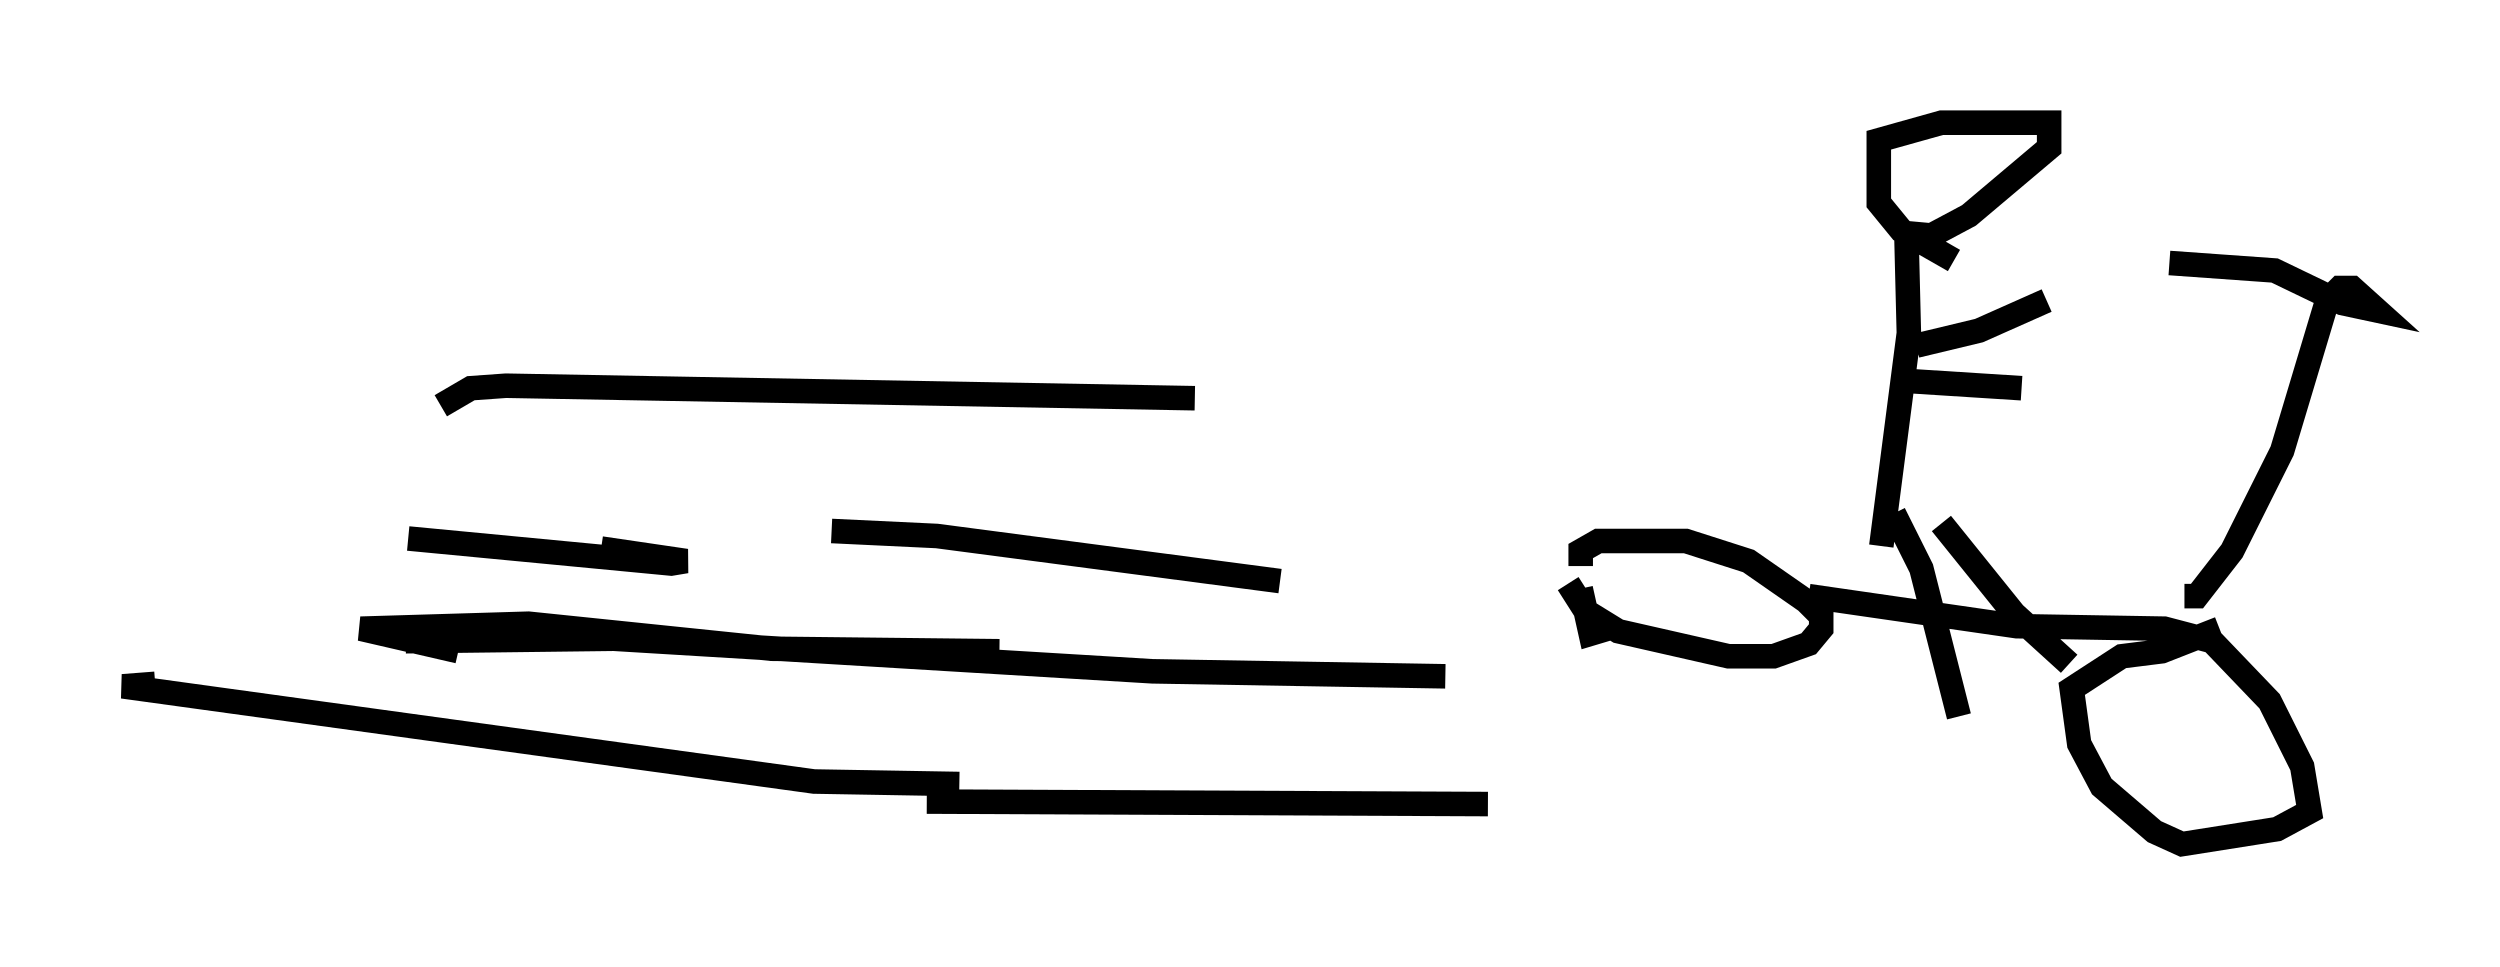 <?xml version="1.0" encoding="utf-8" ?>
<svg baseProfile="full" height="39.4" version="1.1" width="101.876" xmlns="http://www.w3.org/2000/svg" xmlns:ev="http://www.w3.org/2001/xml-events" xmlns:xlink="http://www.w3.org/1999/xlink"><defs /><rect fill="white" height="39.4" width="101.876" x="0" y="0" /><path d="M66.353, 24.294 m-0.51, 1.225 l-1.021, 0.306 -0.408, -1.838 m0.0, -0.919 l0.0, -0.613 0.715, -0.408 l3.573, 0.0 2.552, 0.817 l2.348, 1.633 0.613, 0.613 l0.0, 0.51 -0.51, 0.613 l-1.429, 0.51 -1.838, 0.0 l-4.492, -1.021 -1.327, -0.817 l-0.715, -1.123 m9.8, 0.51 l8.473, 1.225 6.023, 0.102 l1.94, 0.51 2.348, 2.45 l1.327, 2.654 0.306, 1.838 l-1.327, 0.715 -3.879, 0.613 l-1.123, -0.51 -2.144, -1.838 l-0.919, -1.735 -0.306, -2.246 l2.042, -1.327 1.633, -0.204 l2.348, -0.919 m-1.429, -1.327 l0.51, 0.0 1.429, -1.838 l2.042, -4.083 1.838, -6.125 l0.51, -0.51 0.51, 0.0 l1.021, 0.919 -1.429, -0.306 l-2.756, -1.327 -4.288, -0.306 m-8.779, -0.102 l-2.144, -1.225 -0.919, -1.123 l0.0, -2.552 2.552, -0.715 l4.39, 0.0 0.0, 1.021 l-3.267, 2.756 -1.531, 0.817 l-1.123, -0.102 m0.102, 0.0 l0.102, 4.083 -1.123, 8.677 m1.429, -8.167 l2.552, -0.613 2.756, -1.225 m-5.819, 3.267 l4.798, 0.306 m-5.206, 5.104 l1.123, 2.246 1.531, 6.023 m-0.715, -7.861 l2.96, 3.675 2.246, 2.042 m-32.157, -3.369 l-13.986, -1.838 -4.288, -0.204 m14.802, -5.41 l-28.073, -0.51 -1.429, 0.102 l-1.225, 0.715 m40.936, 11.025 l-11.944, -0.204 -21.948, -1.327 l-8.473, 0.102 m24.194, 0.408 l-9.29, -0.102 -9.902, -1.021 l-6.84, 0.204 3.981, 0.919 m41.957, 6.227 l-22.867, -0.102 m1.327, -0.715 l-5.921, -0.102 -28.175, -3.879 l1.327, -0.102 m18.171, -5.513 l3.471, 0.51 -0.613, 0.102 l-10.719, -1.021 " fill="none" stroke="black" stroke-width="1" /></svg>